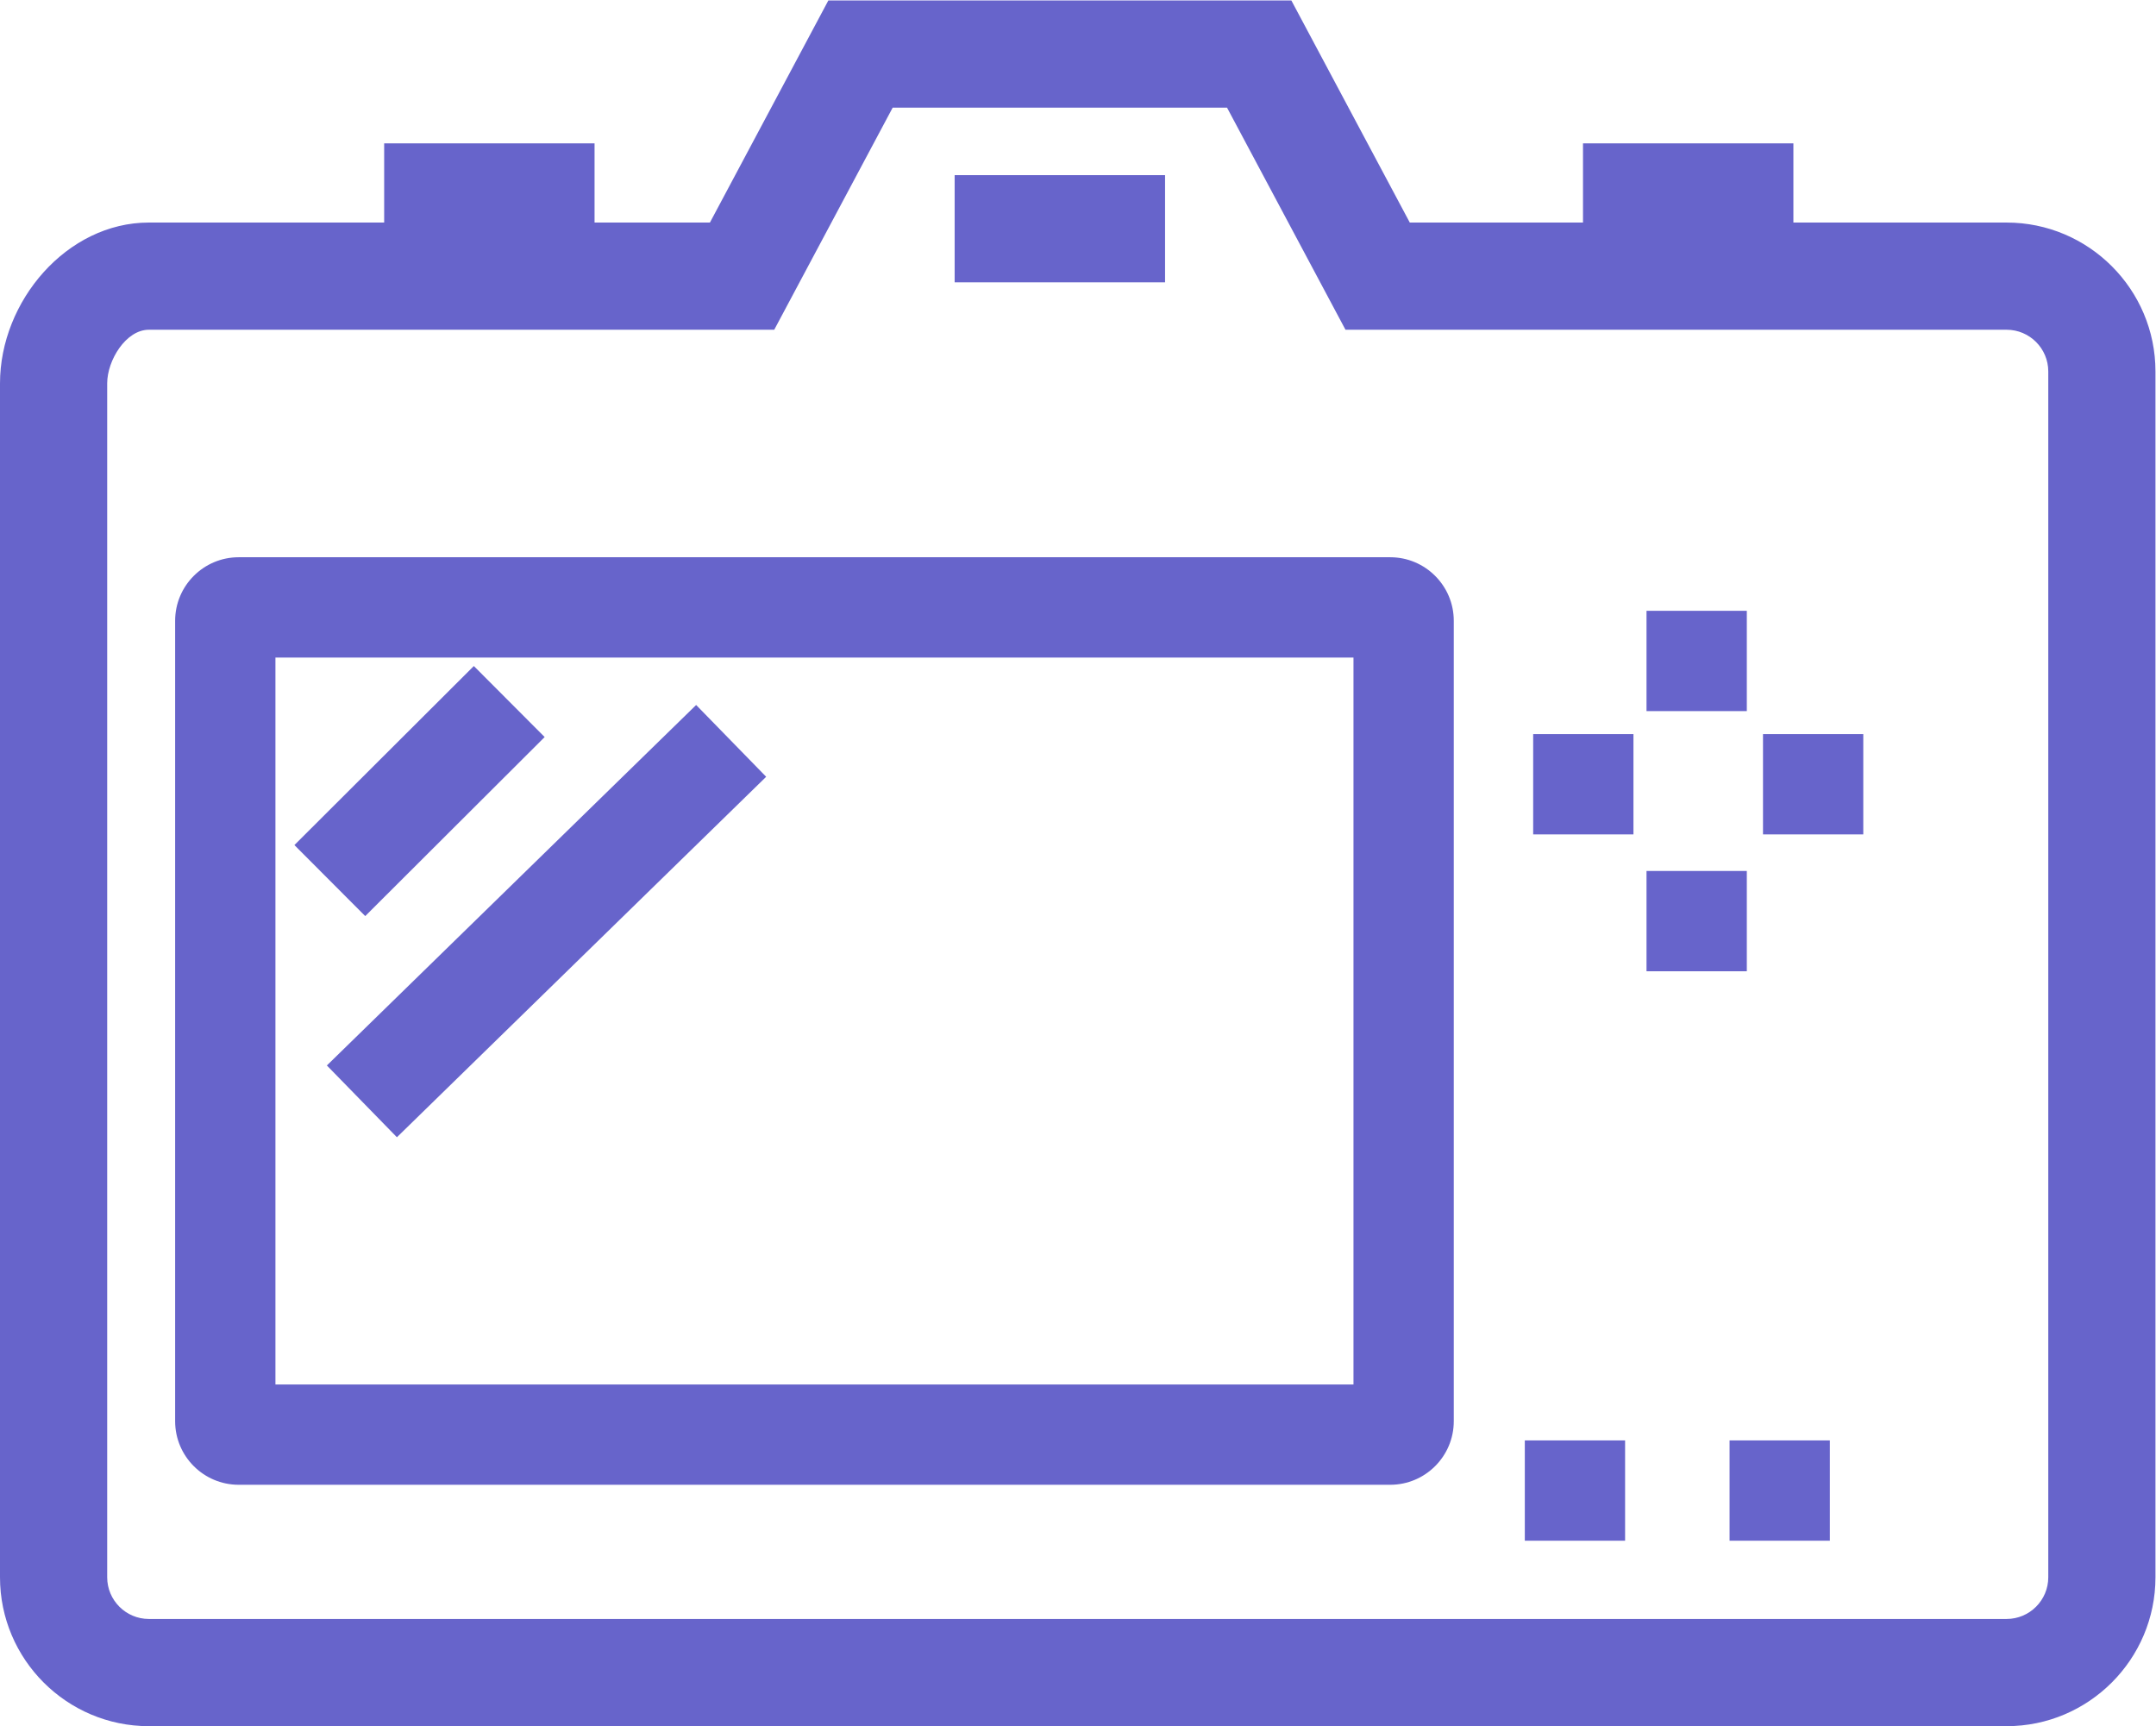 <!-- Created with Inkscape (http://www.inkscape.org/) -->

<svg
   xmlns:dc="http://purl.org/dc/elements/1.1/"
   xmlns:cc="http://creativecommons.org/ns#"
   xmlns:rdf="http://www.w3.org/1999/02/22-rdf-syntax-ns#"
   xmlns:svg="http://www.w3.org/2000/svg"
   xmlns="http://www.w3.org/2000/svg"
   xmlns:sodipodi="http://sodipodi.sourceforge.net/DTD/sodipodi-0.dtd"
   xmlns:inkscape="http://www.inkscape.org/namespaces/inkscape"
   version="1.1"
   id="svg2"
   xml:space="preserve"
   width="160.124"
   height="128.176"
   viewBox="0 0 160.124 128.176"
   sodipodi:docname="Inteligentne obiekty wektorowe13.svg"
   inkscape:version="0.92.4 (5da689c313, 2019-01-14)"><defs
     id="defs6"><clipPath
       clipPathUnits="userSpaceOnUse"
       id="clipPath30"><path
         d="M 0,96.132 H 120.093 V 0 H 0 Z"
         id="path28"
         inkscape:connector-curvature="0" /></clipPath></defs><sodipodi:namedview
     pagecolor="#ffffff"
     bordercolor="#666666"
     borderopacity="1"
     objecttolerance="10"
     gridtolerance="10"
     guidetolerance="10"
     inkscape:pageopacity="0"
     inkscape:pageshadow="2"
     inkscape:window-width="653"
     inkscape:window-height="558"
     id="namedview4"
     showgrid="false"
     inkscape:zoom="1.8412221"
     inkscape:cx="80.061996"
     inkscape:cy="64.087868"
     inkscape:window-x="375"
     inkscape:window-y="195"
     inkscape:window-maximized="0"
     inkscape:current-layer="g10" /><g
     id="g10"
     inkscape:groupmode="layer"
     inkscape:label="Inteligentne obiekty wektorowe13"
     transform="matrix(1.333,0,0,-1.333,0,128.176)"><path
       d="m 85.422,49.676 h 5.587 v 5.587 h -5.587 z"
       style="fill:#6764cb;fill-opacity:1;fill-rule:nonzero;stroke:none"
       id="path12"
       inkscape:connector-curvature="0" /><path
       d="m 97.325,62.131 h -5.588 v -5.587 h 5.588 z"
       style="fill:#6764cb;fill-opacity:1;fill-rule:nonzero;stroke:none"
       id="path14"
       inkscape:connector-curvature="0" /><path
       d="m 97.325,47.639 h -5.588 v -5.587 h 5.588 z"
       style="fill:#6764cb;fill-opacity:1;fill-rule:nonzero;stroke:none"
       id="path16"
       inkscape:connector-curvature="0" /><path
       d="m 98.227,49.676 h 5.587 v 5.587 h -5.587 z"
       style="fill:#6764cb;fill-opacity:1;fill-rule:nonzero;stroke:none"
       id="path18"
       inkscape:connector-curvature="0" /><path
       d="m 84.956,10.331 h 5.587 v 5.587 h -5.587 z"
       style="fill:#6764cb;fill-opacity:1;fill-rule:nonzero;stroke:none"
       id="path20"
       inkscape:connector-curvature="0" /><path
       d="m 96.364,10.331 h 5.588 v 5.587 h -5.588 z"
       style="fill:#6764cb;fill-opacity:1;fill-rule:nonzero;stroke:none"
       id="path22"
       inkscape:connector-curvature="0" /><g
       id="g24"><g
         id="g26"
         clip-path="url(#clipPath30)"><g
           id="g32"
           transform="translate(114.121,8.294)"><path
             d="m 0,0 c 0,-1.28 -1.042,-2.322 -2.322,-2.322 h -103.505 c -1.28,0 -2.322,1.042 -2.322,2.322 v 66.508 c 0,1.28 1.042,2.986 2.322,2.986 h 34.843 l 6.599,12.372 h 18.629 l 6.599,-12.372 H -2.322 C -1.042,69.494 0,68.452 0,67.171 Z m -2.322,75.465 h -11.879 v 4.411 h -11.722 v -4.411 h -9.651 l -6.599,12.373 h -25.795 l -6.599,-12.373 h -6.428 v 4.411 h -11.722 v -4.411 h -13.11 c -4.573,0 -8.294,-4.384 -8.294,-8.957 V 0 c 0,-4.573 3.721,-8.294 8.294,-8.294 H -2.322 c 4.573,0 8.294,3.721 8.294,8.294 v 67.171 c 0,4.574 -3.721,8.294 -8.294,8.294"
             style="fill:#6764cb;fill-opacity:1;fill-rule:nonzero;stroke:none"
             id="path34"
             inkscape:connector-curvature="0" /></g><path
           d="M 64.912,86.4 H 53.189 v -5.971 h 11.723 z"
           style="fill:#6764cb;fill-opacity:1;fill-rule:nonzero;stroke:none"
           id="path36"
           inkscape:connector-curvature="0" /><path
           d="M 75.41,19.035 H 15.346 V 59.528 H 75.41 Z m 2.048,46.08 h -64.16 c -1.952,0 -3.54,-1.588 -3.54,-3.539 V 16.987 c 0,-1.952 1.588,-3.54 3.54,-3.54 h 64.16 c 1.952,0 3.54,1.588 3.54,3.54 v 44.589 c 0,1.951 -1.588,3.539 -3.54,3.539"
           style="fill:#6764cb;fill-opacity:1;fill-rule:nonzero;stroke:none"
           id="path38"
           inkscape:connector-curvature="0" /><g
           id="g40"
           transform="translate(30.346,55.099)"><path
             d="m 0,0 -3.946,3.956 -9.997,-9.973 3.946,-3.956 z"
             style="fill:#6764cb;fill-opacity:1;fill-rule:nonzero;stroke:none"
             id="path42"
             inkscape:connector-curvature="0" /></g><g
           id="g44"
           transform="translate(22.114,32.806)"><path
             d="M 0,0 20.574,20.08 16.672,24.079 -3.902,3.999 Z"
             style="fill:#6764cb;fill-opacity:1;fill-rule:nonzero;stroke:none"
             id="path46"
             inkscape:connector-curvature="0" /></g></g></g></g></svg>

